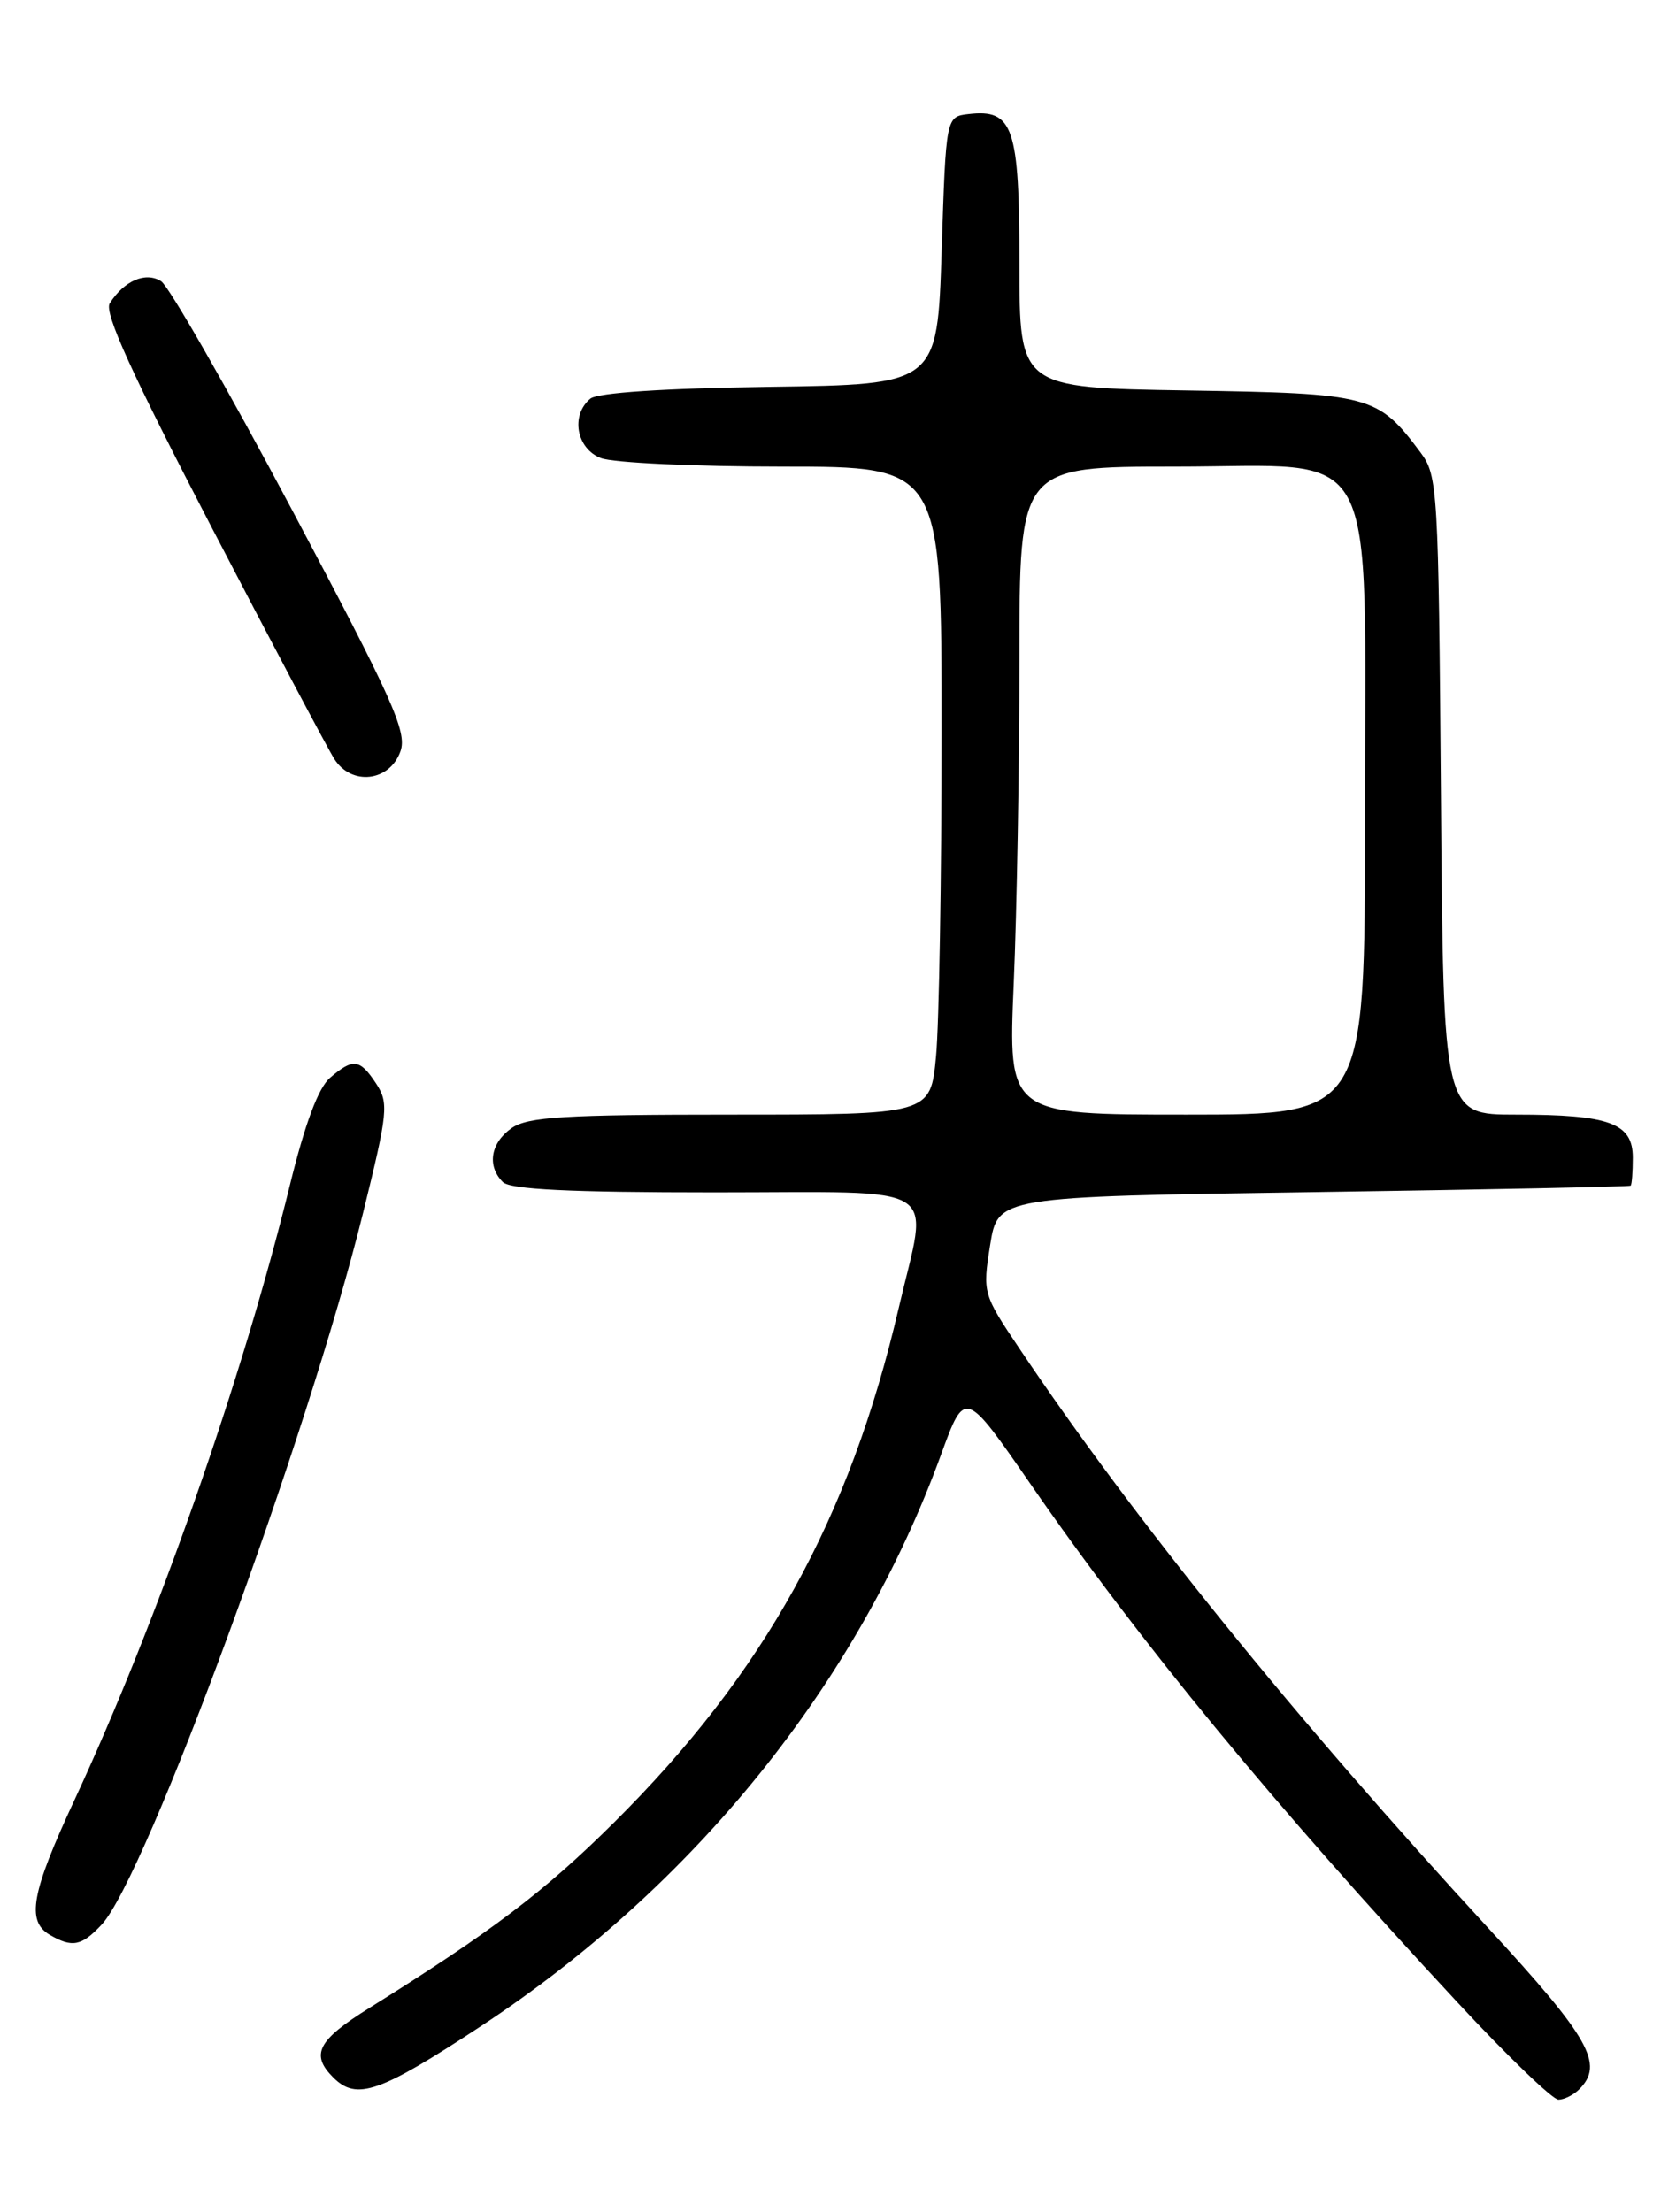 <?xml version="1.0" encoding="UTF-8" standalone="no"?>
<!DOCTYPE svg PUBLIC "-//W3C//DTD SVG 1.1//EN" "http://www.w3.org/Graphics/SVG/1.1/DTD/svg11.dtd" >
<svg xmlns="http://www.w3.org/2000/svg" xmlns:xlink="http://www.w3.org/1999/xlink" version="1.1" viewBox="0 0 194 256">
 <g >
 <path fill="currentColor"
d=" M 182.80 241.80 C 185.71 238.89 184.01 235.88 172.31 223.19 C 149.96 198.94 131.27 175.85 118.02 156.10 C 113.77 149.78 113.73 149.63 114.61 144.10 C 115.50 138.50 115.50 138.50 152.00 137.97 C 172.07 137.68 188.61 137.34 188.75 137.22 C 188.89 137.10 189.00 135.64 189.00 133.98 C 189.00 129.98 186.32 129.00 175.47 129.00 C 167.07 129.00 167.07 129.00 166.79 92.07 C 166.51 56.57 166.42 55.04 164.44 52.38 C 159.47 45.73 158.70 45.53 137.43 45.19 C 118.00 44.88 118.00 44.88 118.00 30.51 C 118.00 14.70 117.29 12.60 112.12 13.20 C 109.50 13.50 109.50 13.50 109.00 29.00 C 108.50 44.50 108.50 44.50 89.08 44.77 C 76.81 44.94 69.16 45.45 68.33 46.14 C 66.02 48.06 66.72 51.94 69.57 53.02 C 70.98 53.56 80.43 54.00 90.57 54.00 C 109.00 54.00 109.00 54.00 108.99 84.75 C 108.99 101.66 108.70 118.54 108.35 122.25 C 107.71 129.00 107.71 129.00 84.58 129.00 C 65.26 129.00 61.08 129.26 59.22 130.56 C 56.78 132.27 56.34 134.94 58.20 136.80 C 59.06 137.66 65.91 138.00 82.70 138.00 C 109.67 138.00 107.47 136.62 104.03 151.37 C 98.33 175.84 88.47 193.64 71.07 210.93 C 63.01 218.93 56.95 223.52 42.75 232.39 C 36.77 236.12 35.91 237.77 38.57 240.43 C 41.28 243.14 43.92 242.22 55.63 234.52 C 80.41 218.23 99.29 194.79 108.92 168.37 C 111.69 160.77 111.69 160.77 119.31 171.79 C 131.96 190.08 147.51 208.96 168.71 231.75 C 174.46 237.94 179.72 243.00 180.39 243.00 C 181.05 243.00 182.14 242.46 182.80 241.80 Z  M 11.76 222.75 C 16.89 217.29 35.71 166.05 42.03 140.36 C 44.91 128.69 45.01 127.66 43.54 125.41 C 41.65 122.54 40.87 122.44 38.19 124.75 C 36.84 125.92 35.30 130.05 33.56 137.14 C 28.05 159.61 18.17 187.80 8.60 208.37 C 3.63 219.05 3.03 222.33 5.75 223.92 C 8.36 225.44 9.44 225.23 11.76 222.75 Z  M 46.36 86.93 C 47.14 84.70 45.43 80.89 33.78 58.97 C 26.36 45.01 19.55 33.12 18.65 32.55 C 16.85 31.41 14.36 32.49 12.70 35.11 C 12.03 36.18 15.25 43.25 24.50 61.04 C 31.50 74.49 37.88 86.54 38.68 87.81 C 40.67 90.99 45.12 90.48 46.36 86.93 Z  M 117.34 113.84 C 117.70 105.50 118.00 88.63 118.00 76.34 C 118.00 54.00 118.00 54.00 136.01 54.00 C 160.09 54.00 157.99 50.11 158.00 94.75 C 158.00 129.00 158.00 129.00 137.34 129.00 C 116.69 129.00 116.69 129.00 117.34 113.84 Z "/>
</g>
</svg>